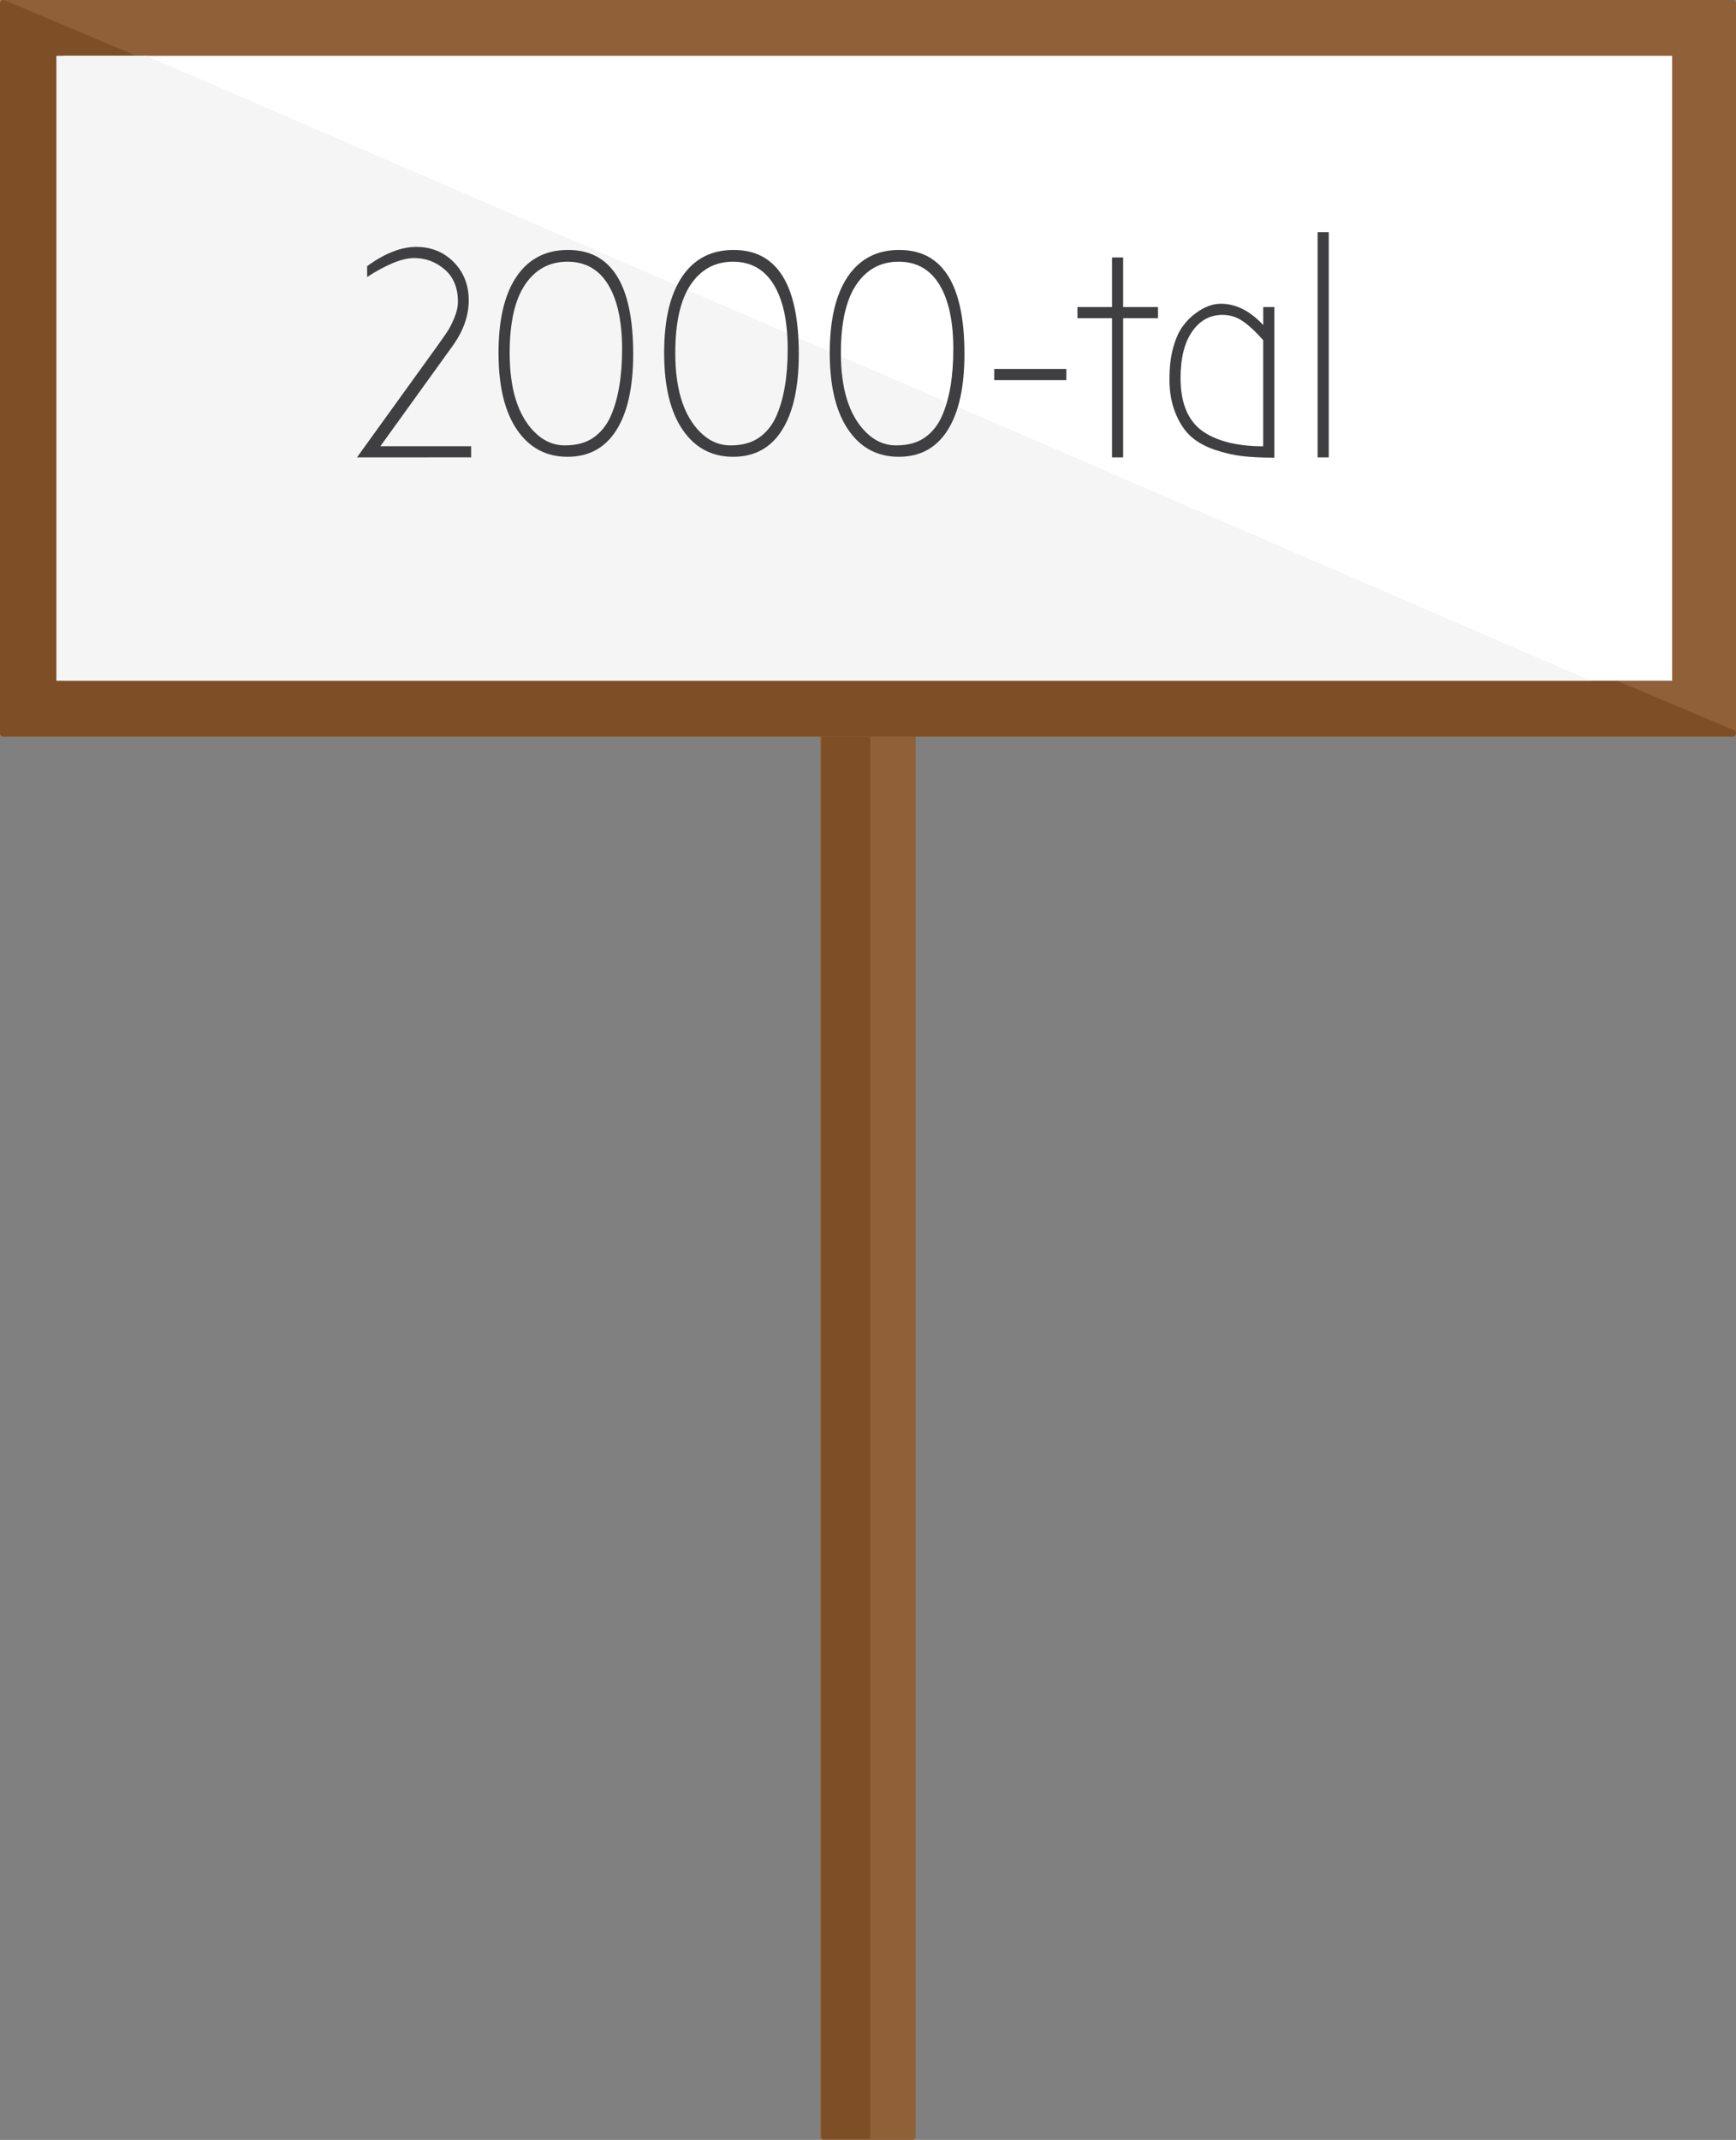 <?xml version="1.0" encoding="utf-8"?>
<!-- Generator: Adobe Illustrator 15.0.2, SVG Export Plug-In . SVG Version: 6.00 Build 0)  -->
<!DOCTYPE svg PUBLIC "-//W3C//DTD SVG 1.1//EN" "http://www.w3.org/Graphics/SVG/1.1/DTD/svg11.dtd">
<svg version="1.1" id="Lager_1" xmlns="http://www.w3.org/2000/svg" xmlns:xlink="http://www.w3.org/1999/xlink" x="0px" y="0px"
	 width="152.081px" height="187.417px" viewBox="0 0 152.081 187.417" enable-background="new 0 0 152.081 187.417"
	 xml:space="preserve">
<rect x="0" y="0" width="152.081" height="187.417" fill="#808080" stroke="none"/>
<g>
	<g>
		<g>
			
				<rect x="72.159" y="64.217" fill="#906038" stroke="#906038" stroke-width="0.583" stroke-linecap="round" stroke-linejoin="round" stroke-miterlimit="10" width="7.768" height="122.908"/>
			
				<rect x="72.159" y="64.673" fill="#7E4F27" stroke="#7E4F27" stroke-width="0.412" stroke-linecap="round" stroke-linejoin="round" stroke-miterlimit="10" width="3.881" height="122.452"/>
		</g>
		<g>
			
				<rect x="0.292" y="0.292" fill="#906038" stroke="#906038" stroke-width="0.583" stroke-linecap="round" stroke-linejoin="round" stroke-miterlimit="10" width="151.498" height="63.927"/>
			
				<polygon fill="#7E4F27" stroke="#7E4F27" stroke-width="0.583" stroke-linecap="round" stroke-linejoin="round" stroke-miterlimit="10" points="
				151.79,64.217 0.292,64.217 0.292,0.292 			"/>
		</g>
		<rect x="5.593" y="4.887" fill="#FFFFFF" width="140.896" height="54.733"/>
		<polygon fill="#F5F5F6" points="139.375,59.622 4.939,59.622 4.939,4.887 12.809,4.887 		"/>
	</g>
	<g>
		<path fill="#3F3E40" d="M31.27,40.06l7.031-9.746c0.386-0.541,0.679-0.963,0.881-1.262c0.201-0.299,0.408-0.703,0.619-1.213
			c0.211-0.508,0.315-0.982,0.315-1.42c0-1.211-0.388-2.152-1.159-2.818c-0.771-0.668-1.668-1-2.688-1
			c-1.019,0-2.388,0.551-4.106,1.658V23.31c1.544-1.121,2.976-1.686,4.293-1.686c1.313,0,2.413,0.443,3.292,1.33
			c0.876,0.887,1.314,2.008,1.314,3.357c0,1.353-0.475,2.688-1.422,4l-6.32,8.771h7.954v0.975L31.27,40.06L31.27,40.06z"/>
		<path fill="#3F3E40" d="M55.47,31.001c0,2.896-0.492,5.123-1.476,6.676c-0.983,1.555-2.41,2.33-4.279,2.33
			c-1.87,0-3.343-0.789-4.423-2.367c-1.08-1.582-1.62-3.824-1.62-6.729s0.525-5.135,1.58-6.688c1.053-1.553,2.557-2.332,4.503-2.332
			C53.564,21.888,55.47,24.928,55.47,31.001z M54.497,30.566c0-2.432-0.41-4.312-1.226-5.646s-2.007-2-3.567-2
			c-1.563,0-2.795,0.666-3.701,2c-0.902,1.334-1.354,3.336-1.354,6.004c0,3.125,0.712,5.414,2.133,6.873
			c0.79,0.809,1.692,1.211,2.711,1.211s1.853-0.229,2.502-0.685c0.647-0.456,1.149-1.079,1.502-1.868
			C54.161,34.96,54.497,33,54.497,30.566z"/>
		<path fill="#3F3E40" d="M69.978,31.001c0,2.896-0.491,5.123-1.474,6.676c-0.983,1.555-2.41,2.33-4.279,2.33
			s-3.344-0.789-4.424-2.367c-1.08-1.582-1.62-3.824-1.62-6.729s0.526-5.135,1.581-6.688c1.053-1.553,2.555-2.332,4.503-2.332
			C68.073,21.888,69.978,24.928,69.978,31.001z M69.004,30.566c0-2.432-0.408-4.312-1.226-5.646s-2.006-2-3.567-2
			c-1.562,0-2.795,0.666-3.699,2s-1.355,3.336-1.355,6.004c0,3.125,0.71,5.414,2.132,6.873c0.791,0.809,1.694,1.211,2.713,1.211
			s1.853-0.229,2.501-0.685s1.15-1.079,1.5-1.868C68.67,34.96,69.004,33,69.004,30.566z"/>
		<path fill="#3F3E40" d="M84.489,31.001c0,2.896-0.492,5.123-1.476,6.676c-0.981,1.555-2.409,2.33-4.278,2.33
			c-1.871,0-3.346-0.789-4.424-2.367c-1.08-1.582-1.621-3.824-1.621-6.729s0.527-5.135,1.58-6.688
			c1.055-1.553,2.556-2.332,4.504-2.332C82.583,21.888,84.489,24.928,84.489,31.001z M83.514,30.566
			c0-2.432-0.408-4.312-1.223-5.646c-0.817-1.334-2.006-2-3.569-2s-2.796,0.666-3.701,2c-0.903,1.334-1.356,3.336-1.356,6.004
			c0,3.125,0.711,5.414,2.135,6.873c0.789,0.809,1.691,1.211,2.711,1.211c1.019,0,1.853-0.229,2.502-0.685
			c0.648-0.456,1.147-1.079,1.5-1.868C83.179,34.96,83.514,33,83.514,30.566z"/>
		<path fill="#3F3E40" d="M93.415,33.293h-6.318v-0.979h6.318V33.293z"/>
		<path fill="#3F3E40" d="M97.418,27.869h-3.029v-0.977h3.029v-4.344h0.974v4.344h3.054v0.977h-3.054V40.06h-0.974V27.869z"/>
		<path fill="#3F3E40" d="M110.665,26.892h0.975v13.193c-1.055,0-1.977-0.043-2.768-0.131c-0.787-0.089-1.606-0.277-2.461-0.566
			c-0.852-0.291-1.549-0.682-2.092-1.172c-0.545-0.49-0.992-1.172-1.344-2.041s-0.525-1.848-0.525-2.938
			c0-1.086,0.109-2.021,0.33-2.801c0.22-0.785,0.498-1.408,0.842-1.873c0.342-0.463,0.726-0.848,1.146-1.145
			c0.737-0.545,1.465-0.816,2.185-0.816c1.319,0,2.557,0.625,3.715,1.869L110.665,26.892L110.665,26.892z M103.422,33.107
			c0,2.303,0.711,3.898,2.131,4.793c1.266,0.791,2.967,1.188,5.108,1.188v-9.295c-0.599-0.688-1.172-1.229-1.726-1.621
			c-0.554-0.396-1.164-0.594-1.832-0.594c-1.104,0-1.996,0.488-2.67,1.463C103.759,30.013,103.422,31.373,103.422,33.107z"/>
		<path fill="#3F3E40" d="M116.404,40.06h-0.976V20.333h0.976V40.06z"/>
	</g>
</g>
</svg>
